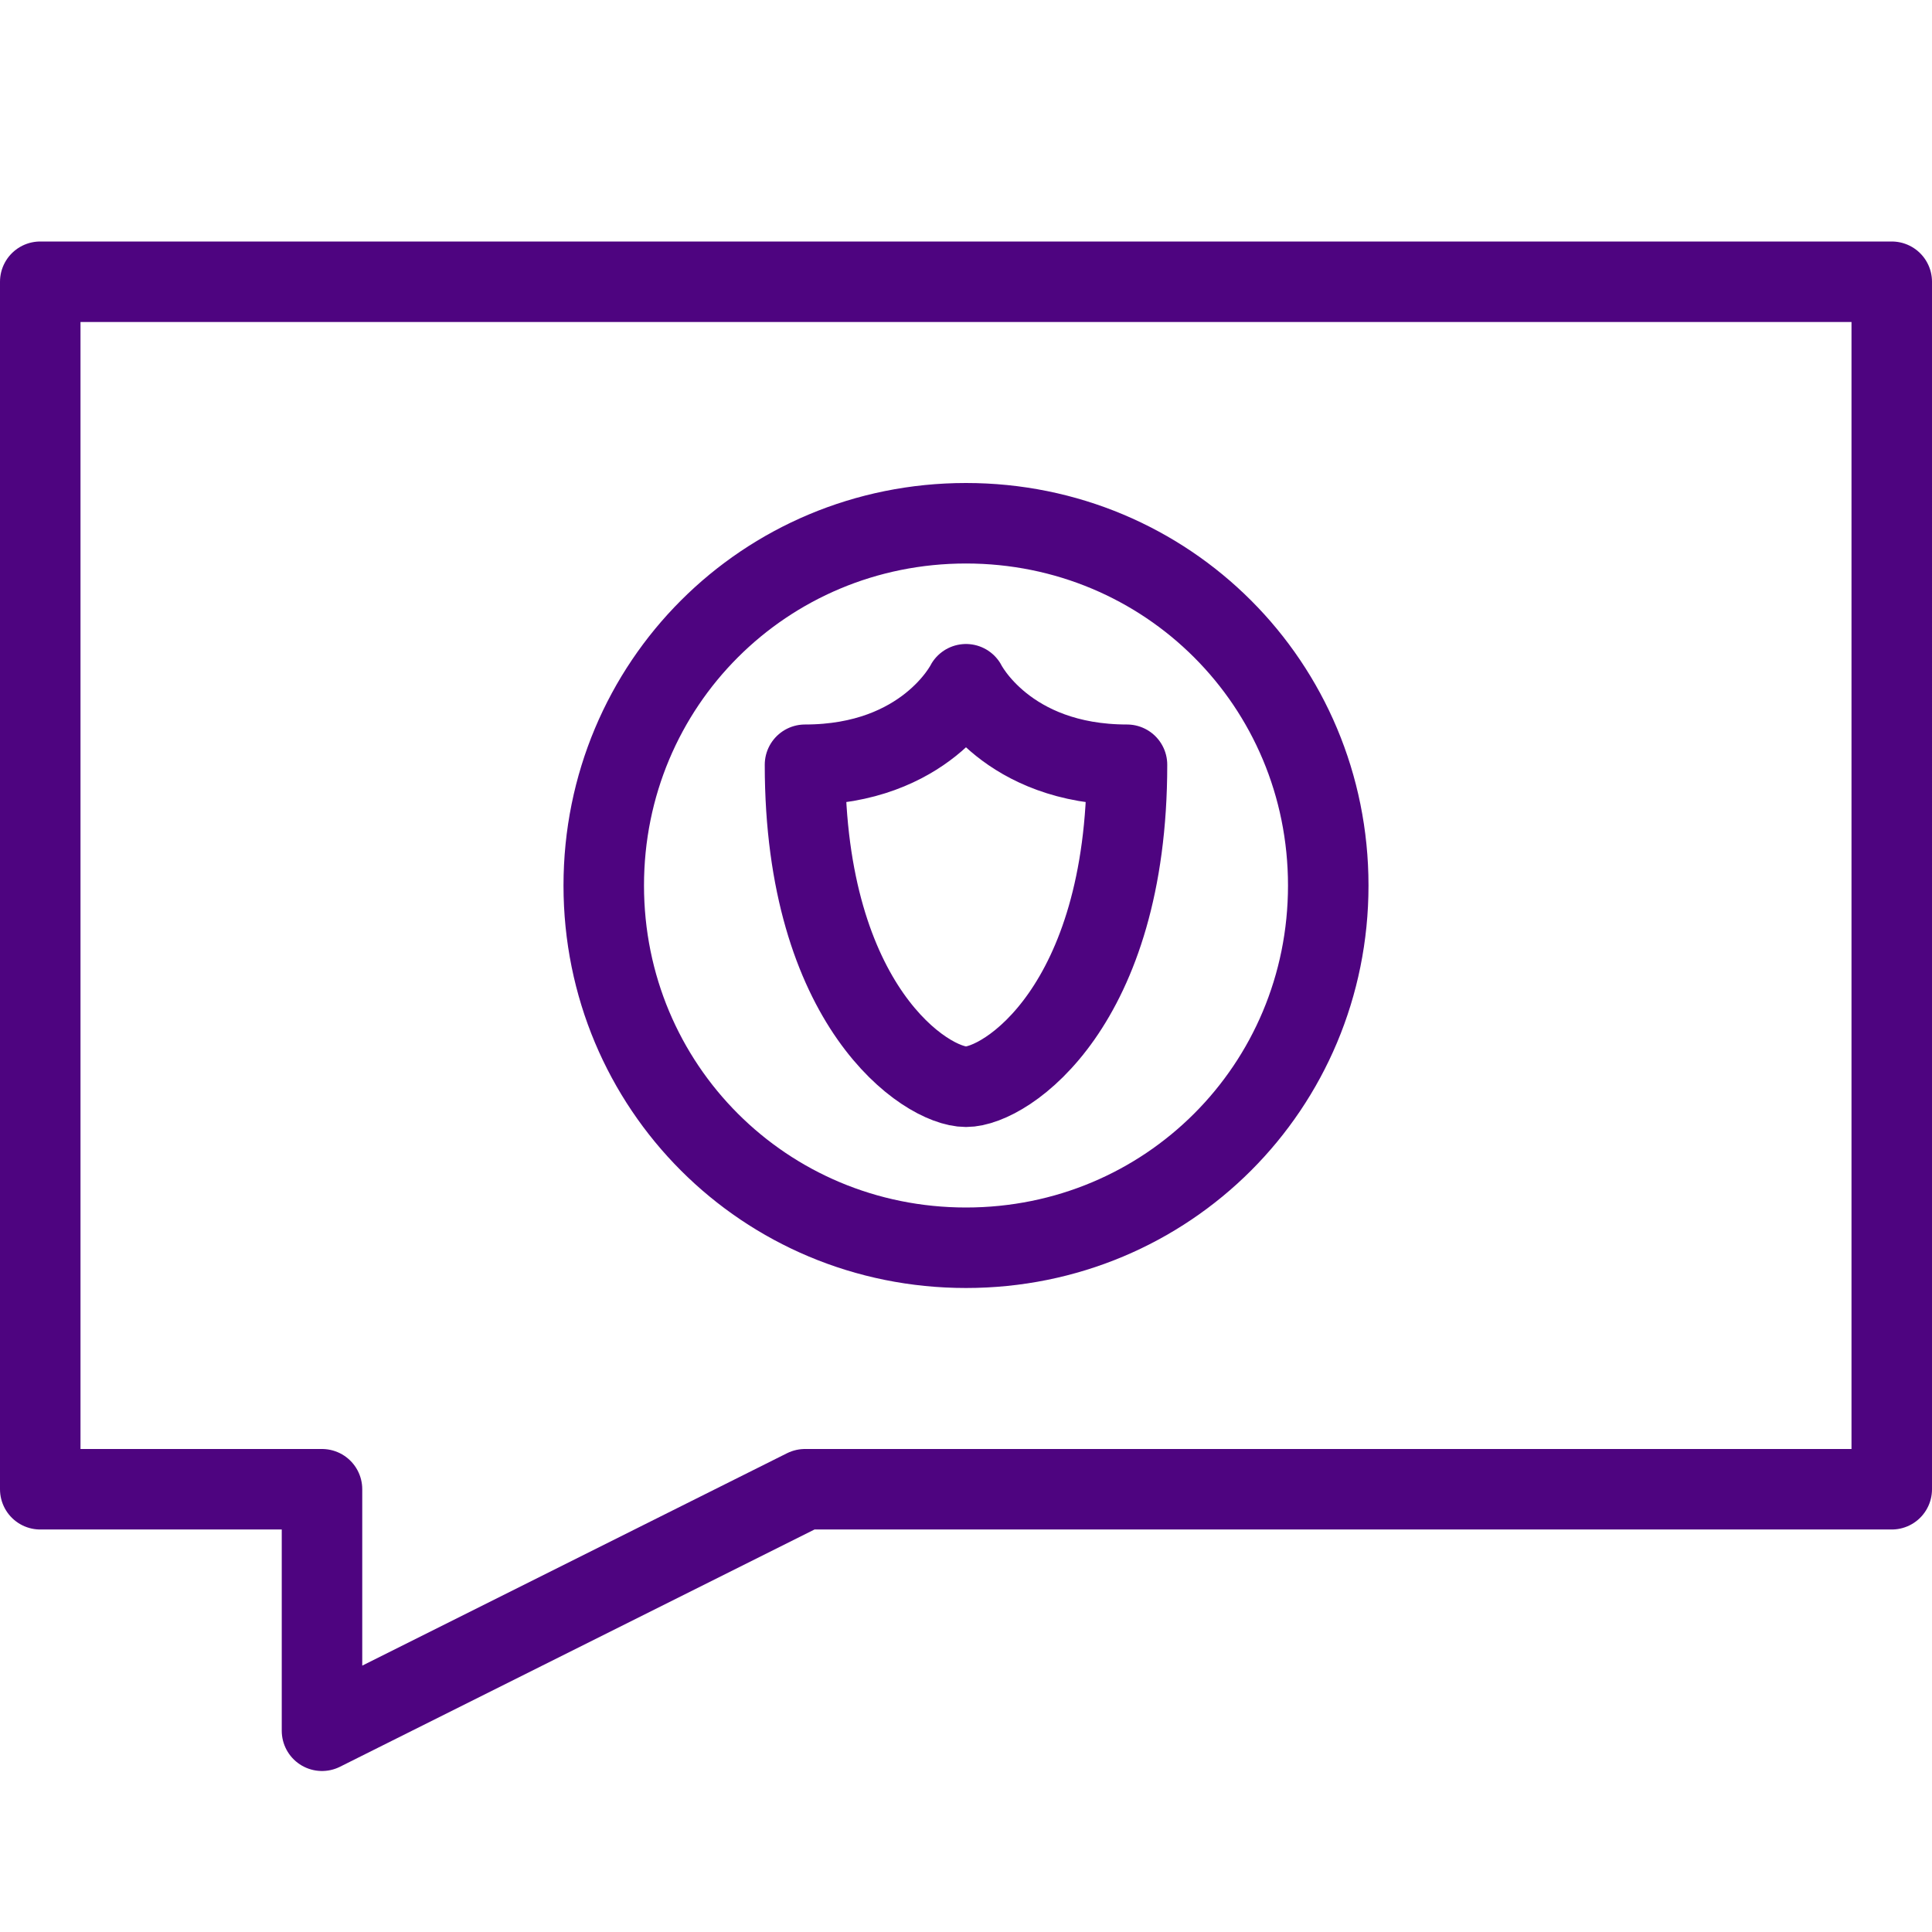 <?xml version="1.0" encoding="utf-8"?>
<!-- Generator: Adobe Illustrator 23.1.0, SVG Export Plug-In . SVG Version: 6.00 Build 0)  -->
<svg version="1.1" id="Security" xmlns="http://www.w3.org/2000/svg" xmlns:xlink="http://www.w3.org/1999/xlink" x="0px" y="0px"
	 viewBox="0 0 48 48" style="enable-background:new 0 0 48 48;" xml:space="preserve">
<style type="text/css">
	.st0{fill:none;stroke:#4e0480;stroke-width:2;stroke-linejoin:round;}
	.st1{fill:none;stroke:#4e0480;stroke-width:2;stroke-linecap:round;stroke-linejoin:round;}
</style>
<path id="secure-message" class="st0" d="M47,7H1v30h7v6l12-6h27V7z M24,31c5,0,9-4,9-9s-4-9-9-9s-9,4-9,9S19,31,24,31z M20,19
	c3,0,4-2,4-2s1,2,4,2c0,6-3,8-4,8S20,25,20,19z"/>
</svg>
